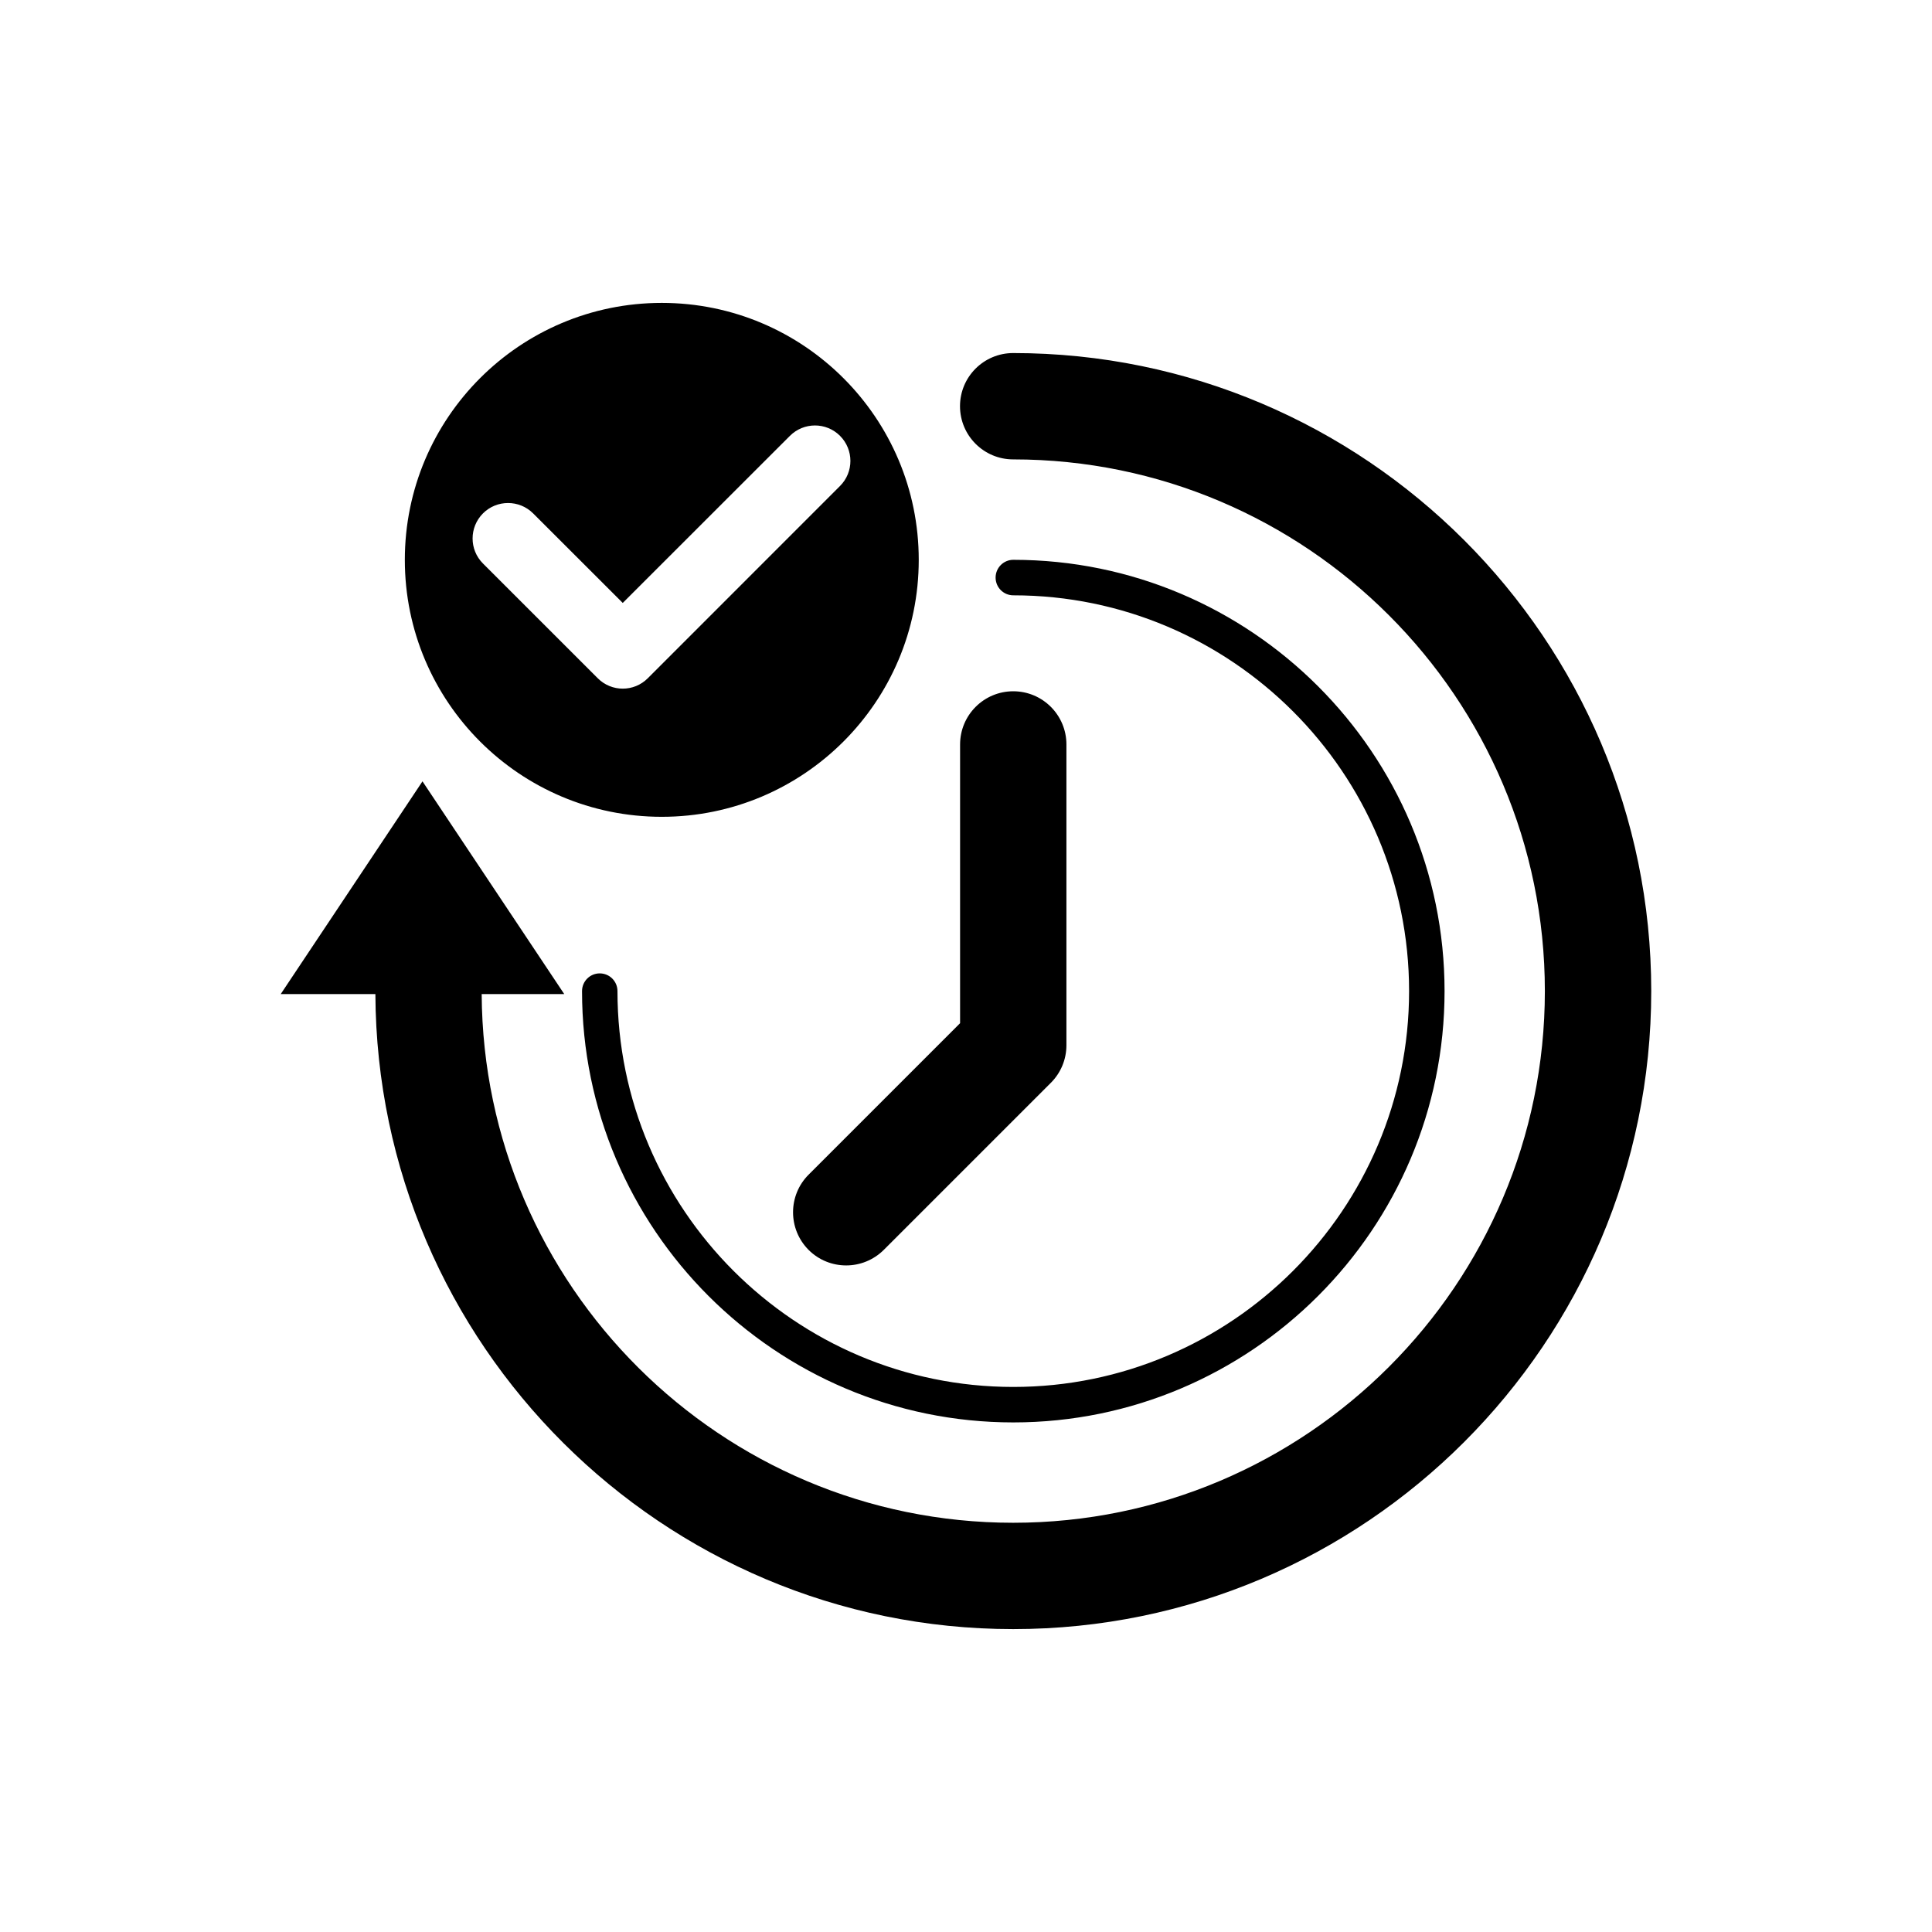 <?xml version="1.0" encoding="utf-8"?>
<!-- Generator: Adobe Illustrator 16.0.0, SVG Export Plug-In . SVG Version: 6.00 Build 0)  -->
<!DOCTYPE svg PUBLIC "-//W3C//DTD SVG 1.1//EN" "http://www.w3.org/Graphics/SVG/1.1/DTD/svg11.dtd">
<svg version="1.1" id="Layer_1" xmlns="http://www.w3.org/2000/svg" xmlns:xlink="http://www.w3.org/1999/xlink" x="0px" y="0px"
	 width="50px" height="50px" viewBox="0 0 50 50" enable-background="new 0 0 50 50" xml:space="preserve">
<path d="M42.734,25.649c0,9.104-7.406,16.512-16.512,16.512c-9.078,0-16.465-7.365-16.507-16.434h-2.45l3.669-5.506l3.669,5.506
	h-2.137c0.042,7.551,6.195,13.682,13.755,13.682c7.587,0,13.76-6.172,13.76-13.76s-6.173-13.76-13.76-13.76
	c-0.76,0-1.376-0.617-1.376-1.377s0.616-1.375,1.376-1.375C35.328,9.138,42.734,16.546,42.734,25.649z M26.224,35.894
	c-5.648,0-10.244-4.595-10.244-10.244c0-0.254-0.205-0.459-0.459-0.459c-0.253,0-0.458,0.205-0.458,0.459
	c0,6.154,5.007,11.162,11.161,11.162c6.153,0,11.161-5.008,11.161-11.162c0-6.153-5.008-11.162-11.161-11.162
	c-0.253,0-0.458,0.207-0.458,0.46c0,0.254,0.205,0.459,0.458,0.459c5.647,0,10.243,4.596,10.243,10.243
	C36.467,31.299,31.871,35.894,26.224,35.894z M20.926,32.347c0.269,0.269,0.621,0.402,0.973,0.402s0.704-0.135,0.973-0.402
	l4.324-4.324c0.259-0.258,0.403-0.607,0.403-0.973v-7.783c0-0.761-0.616-1.377-1.376-1.377c-0.76,0-1.376,0.616-1.376,1.377v7.213
	l-3.92,3.92C20.39,30.937,20.39,31.808,20.926,32.347z M10.477,14.489c0-3.674,2.978-6.65,6.65-6.65s6.65,2.979,6.65,6.65
	s-2.978,6.65-6.65,6.65S10.477,18.162,10.477,14.489z M12.5,14.584l2.969,2.968c0.179,0.18,0.414,0.27,0.648,0.27
	c0.235,0,0.47-0.09,0.649-0.27l4.974-4.975c0.358-0.358,0.358-0.938,0-1.297c-0.358-0.359-0.939-0.358-1.297,0l-4.326,4.324
	l-2.32-2.318c-0.358-0.357-0.94-0.357-1.297,0C12.141,13.646,12.141,14.226,12.5,14.584z"/>
</svg>
